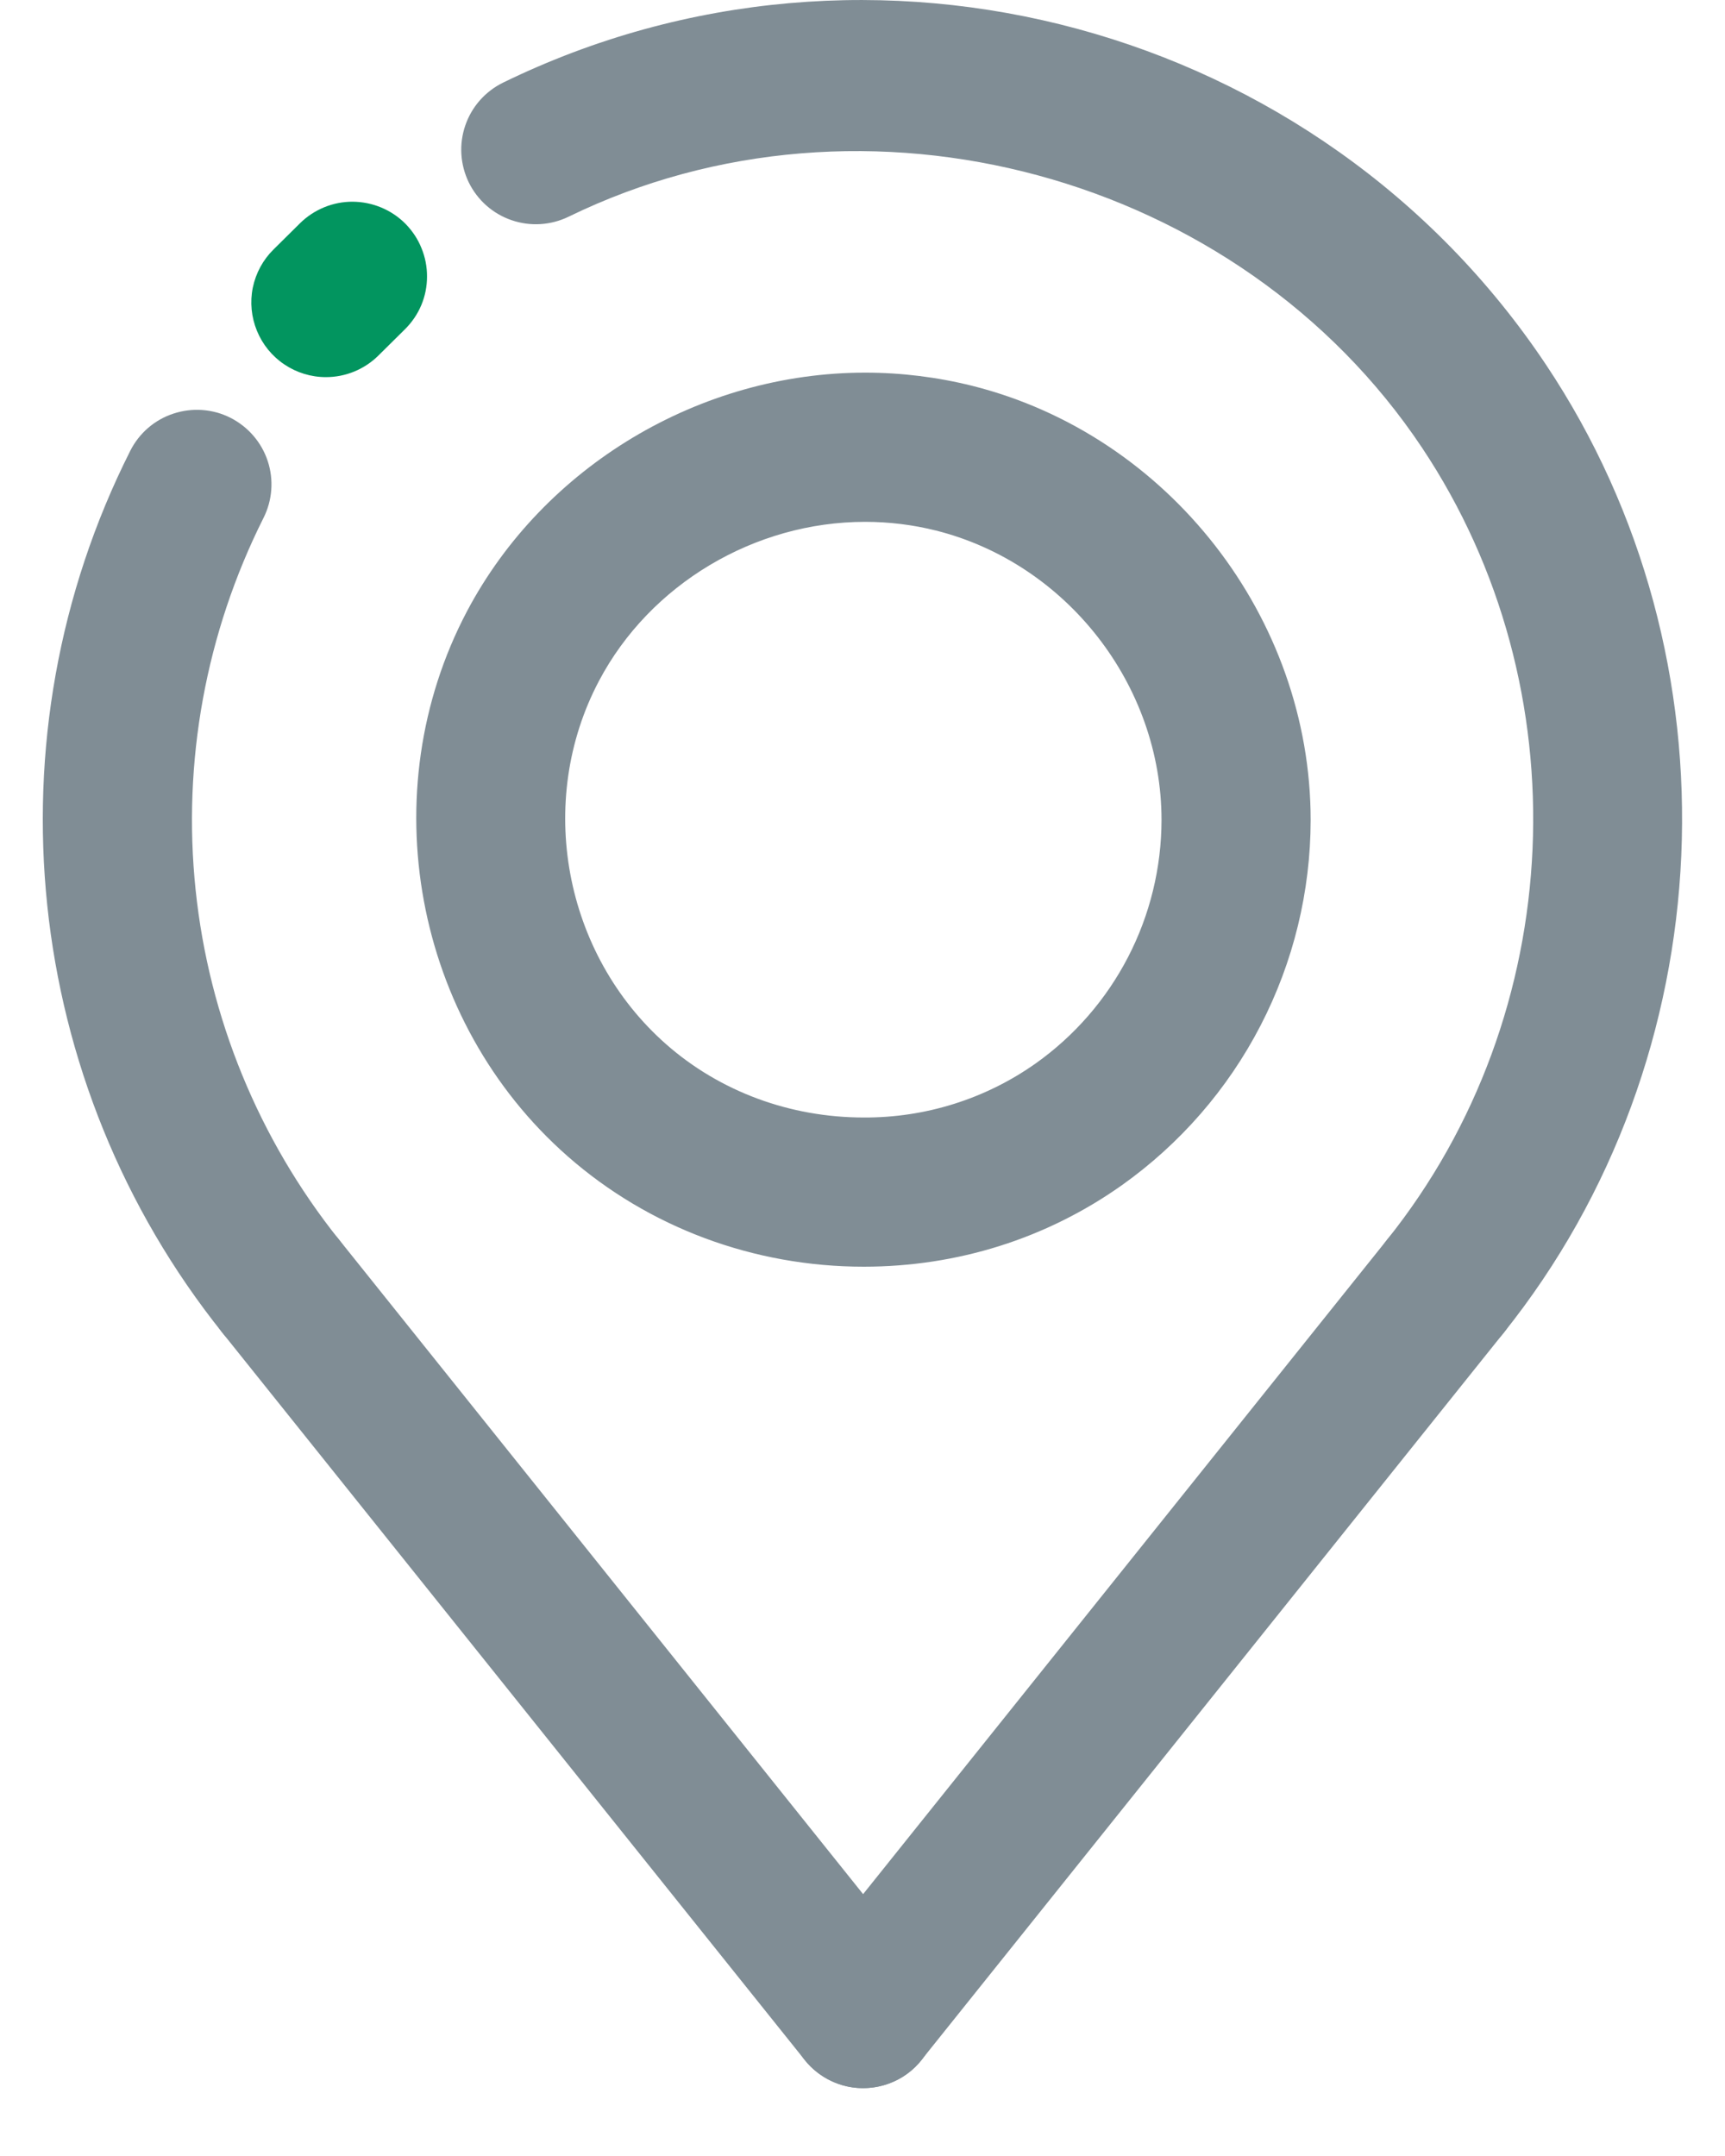 <svg width="20" height="25" viewBox="0 0 20 25" fill="none" xmlns="http://www.w3.org/2000/svg">
<g id="Group">
<path id="Vector" d="M3.256 15.78C3.126 15.78 2.998 15.751 2.881 15.695C2.764 15.639 2.661 15.557 2.58 15.456C0.259 12.558 -0.161 8.543 1.51 5.228C1.613 5.023 1.793 4.867 2.011 4.796C2.229 4.724 2.467 4.741 2.671 4.844C2.876 4.948 3.032 5.128 3.104 5.346C3.176 5.564 3.158 5.801 3.055 6.006C2.386 7.339 2.113 8.835 2.268 10.319C2.423 11.802 3 13.209 3.93 14.374C4.032 14.502 4.096 14.655 4.114 14.817C4.133 14.979 4.105 15.143 4.035 15.289C3.964 15.436 3.854 15.56 3.716 15.647C3.578 15.734 3.418 15.78 3.256 15.78Z" fill="#808D95"/>
<path id="Vector_2" d="M3.779 4.373C3.607 4.373 3.44 4.322 3.297 4.226C3.155 4.131 3.044 3.995 2.979 3.836C2.914 3.678 2.897 3.503 2.931 3.335C2.966 3.167 3.049 3.013 3.171 2.893L3.478 2.589C3.559 2.509 3.655 2.446 3.76 2.403C3.865 2.36 3.978 2.338 4.091 2.339C4.205 2.34 4.317 2.363 4.422 2.407C4.527 2.451 4.622 2.515 4.702 2.596C4.781 2.677 4.845 2.772 4.887 2.878C4.93 2.983 4.952 3.095 4.951 3.209C4.951 3.323 4.928 3.435 4.884 3.54C4.84 3.644 4.775 3.739 4.694 3.819L4.387 4.123C4.225 4.283 4.007 4.373 3.779 4.373Z" fill="#02955F"/>
<path id="Vector_3" d="M16.758 15.78C16.595 15.78 16.436 15.734 16.298 15.647C16.16 15.56 16.049 15.436 15.979 15.289C15.908 15.142 15.881 14.979 15.899 14.817C15.918 14.655 15.981 14.501 16.083 14.374C18.18 11.755 18.346 7.979 16.487 5.191C14.369 2.015 10.024 0.838 6.592 2.513C6.386 2.613 6.148 2.628 5.931 2.553C5.714 2.479 5.536 2.321 5.435 2.115C5.335 1.908 5.32 1.671 5.395 1.454C5.469 1.237 5.627 1.059 5.833 0.958C10.096 -1.123 15.295 0.285 17.926 4.231C20.199 7.639 19.996 12.255 17.434 15.455C17.353 15.556 17.25 15.638 17.133 15.694C17.016 15.751 16.888 15.78 16.758 15.78Z" fill="#808D95"/>
<path id="Vector_4" d="M10.014 14.688C10.014 14.688 10.014 14.688 10.014 14.688C8.741 14.688 7.522 14.234 6.583 13.409C4.798 11.842 4.308 9.183 5.415 7.087C6.303 5.407 8.115 4.321 10.031 4.321C10.451 4.321 10.869 4.373 11.273 4.474C13.547 5.045 15.196 7.162 15.196 9.509C15.195 10.338 14.996 11.155 14.615 11.892C14.234 12.629 13.682 13.264 13.006 13.744C12.135 14.361 11.101 14.688 10.014 14.688ZM10.031 6.051C8.748 6.051 7.536 6.775 6.945 7.895C6.207 9.291 6.535 11.064 7.725 12.11C8.347 12.657 9.16 12.958 10.014 12.958C10.726 12.962 11.423 12.744 12.005 12.333C12.457 12.013 12.825 11.589 13.079 11.098C13.333 10.607 13.466 10.062 13.467 9.509C13.467 7.944 12.367 6.533 10.852 6.152C10.584 6.085 10.308 6.051 10.031 6.051ZM10.006 24.213C9.843 24.213 9.684 24.167 9.546 24.08C9.408 23.993 9.297 23.869 9.227 23.723C9.156 23.576 9.129 23.412 9.147 23.25C9.166 23.088 9.229 22.935 9.331 22.808L16.083 14.374C16.227 14.195 16.435 14.08 16.663 14.055C16.891 14.029 17.12 14.096 17.299 14.239C17.479 14.382 17.593 14.591 17.619 14.819C17.644 15.047 17.578 15.276 17.434 15.455L10.682 23.889C10.601 23.99 10.498 24.072 10.381 24.128C10.264 24.184 10.136 24.213 10.006 24.213Z" fill="#808D95"/>
<path id="Vector_5" d="M10.008 24.213C9.878 24.214 9.75 24.184 9.633 24.128C9.516 24.072 9.413 23.99 9.332 23.889L2.58 15.456C2.509 15.367 2.456 15.265 2.425 15.156C2.393 15.047 2.383 14.932 2.396 14.82C2.408 14.707 2.443 14.597 2.498 14.498C2.553 14.398 2.627 14.31 2.715 14.239C2.804 14.168 2.906 14.116 3.015 14.084C3.124 14.052 3.238 14.043 3.351 14.055C3.464 14.068 3.574 14.102 3.673 14.157C3.773 14.212 3.86 14.286 3.931 14.374L10.683 22.808C10.785 22.935 10.849 23.088 10.867 23.25C10.886 23.412 10.858 23.576 10.788 23.723C10.717 23.87 10.607 23.994 10.469 24.081C10.331 24.167 10.171 24.213 10.008 24.213Z" fill="#808D95"/>
</g>
</svg>
